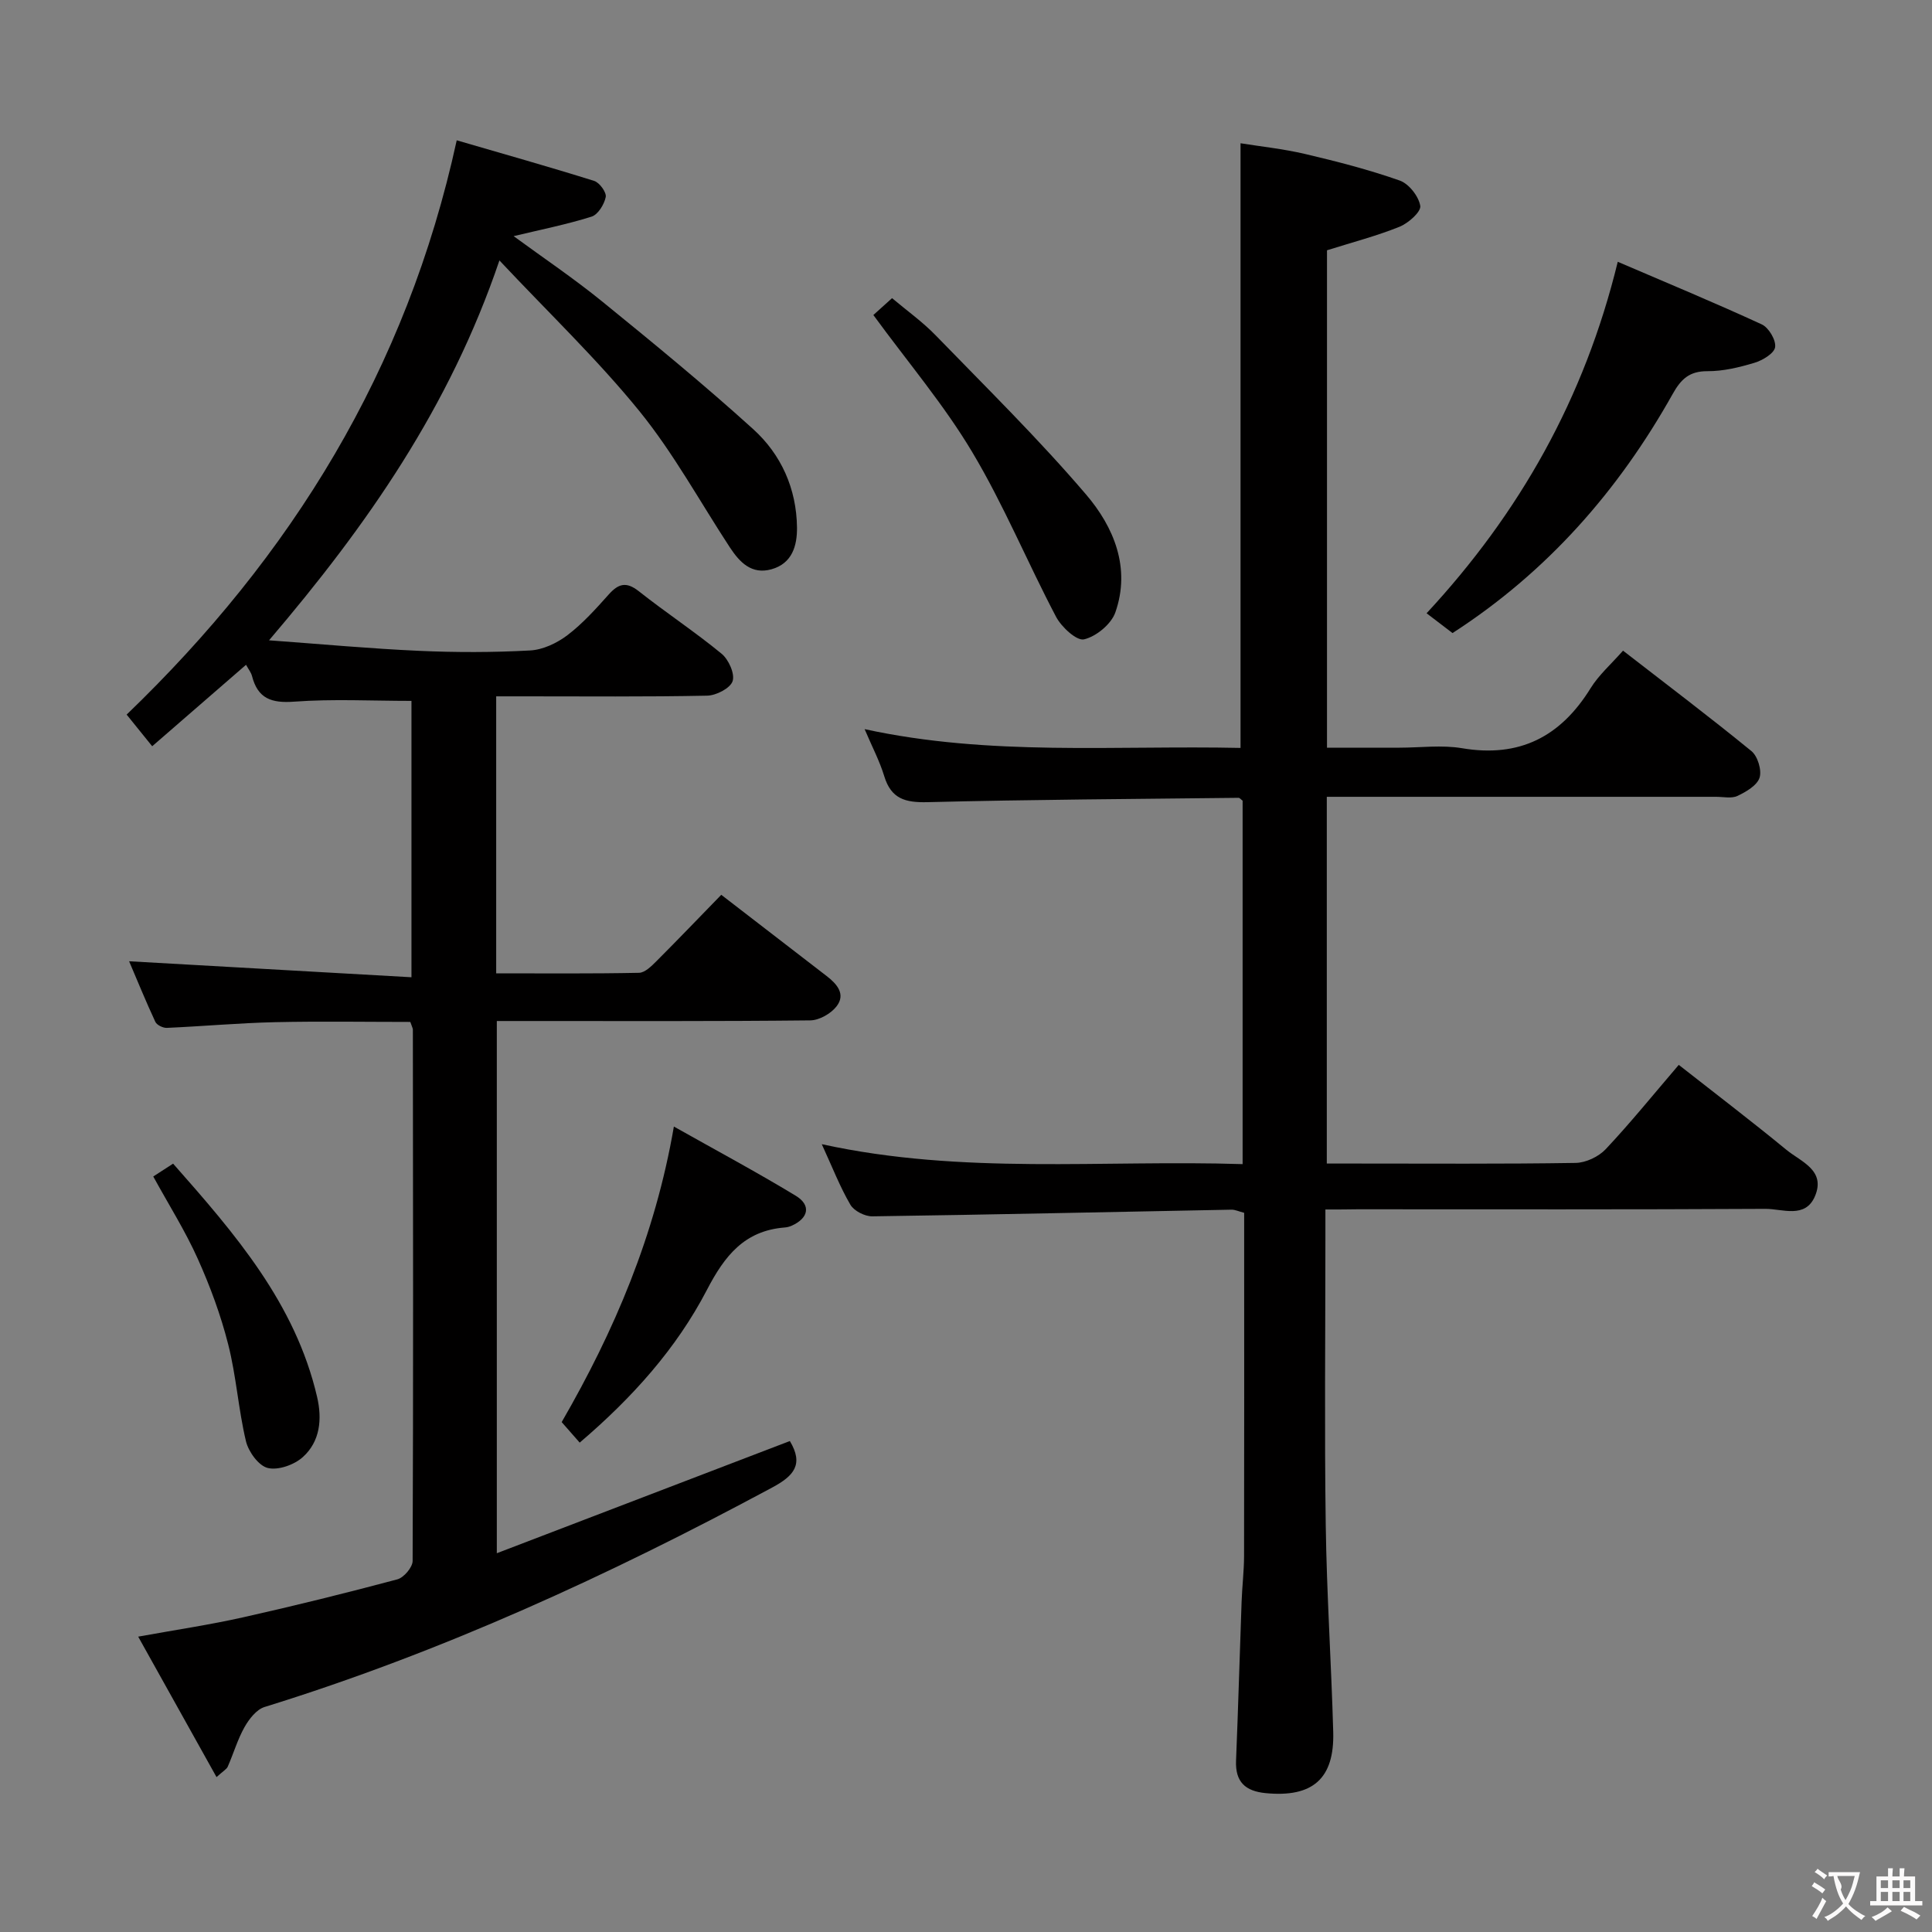 <svg enable-background="new 0 0 400 400" viewBox="0 0 400 400" xmlns="http://www.w3.org/2000/svg"><rect x="0" y="0" width="400" height="400" fill="#808080" stroke="none"/><g fill="#010000"><path d="m163.53 298.35c2.92 4.86.81 7.23-3.65 9.62-33.75 18.16-68.43 34.09-105.12 45.45-1.67.52-3.19 2.49-4.13 4.15-1.45 2.57-2.28 5.48-3.48 8.2-.23.53-.91.87-2.32 2.16-5.43-9.74-10.62-19.06-16.22-29.08 7.84-1.42 14.86-2.46 21.76-4.01 10.68-2.39 21.32-5.03 31.89-7.85 1.35-.36 3.16-2.49 3.17-3.81.15-36.66.09-73.33.05-109.99 0-.31-.2-.62-.53-1.61-9.17 0-18.59-.16-28 .05-7.47.17-14.92.85-22.39 1.18-.8.04-2.09-.58-2.4-1.25-2.01-4.32-3.8-8.73-5.43-12.54 19.41 1.1 38.71 2.19 58.46 3.31 0-20 0-38.72 0-57.22-8.19 0-16.28-.43-24.29.16-4.71.35-7.52-.64-8.72-5.29-.19-.75-.73-1.41-1.24-2.34-6.47 5.61-12.7 11.02-19.43 16.86-1.98-2.45-3.69-4.58-5.29-6.55 34.11-32.81 57.97-71.3 68.34-118.9 9.57 2.79 19.06 5.46 28.47 8.41 1.1.35 2.57 2.38 2.38 3.33-.31 1.53-1.6 3.64-2.93 4.06-5.17 1.63-10.51 2.69-16.14 4.04 6.04 4.43 12.42 8.72 18.36 13.55 10.58 8.6 21.14 17.26 31.24 26.41 5.8 5.25 8.97 12.33 9.07 20.35.04 3.8-1 7.46-5.28 8.66-4.1 1.15-6.57-1.42-8.6-4.5-6.2-9.45-11.66-19.51-18.75-28.24-8.66-10.67-18.68-20.23-28.98-31.2-10.3 30.35-27.32 54.76-47.7 78.65 10.97.8 21.01 1.73 31.07 2.18 7.65.34 15.34.34 22.99-.08 2.65-.14 5.57-1.53 7.73-3.17 3.15-2.4 5.87-5.43 8.53-8.41 2.02-2.26 3.64-2.73 6.24-.68 5.61 4.44 11.61 8.39 17.13 12.93 1.46 1.2 2.79 4.15 2.29 5.68-.48 1.47-3.39 2.97-5.27 3.01-12.66.26-25.33.14-38 .14-1.79 0-3.57 0-5.68 0v57.35c10.02 0 19.8.09 29.57-.11 1.22-.02 2.58-1.38 3.6-2.4 4.46-4.46 8.82-9.02 13.43-13.75 7.61 5.87 14.71 11.35 21.82 16.82 2.13 1.64 3.99 3.75 2.06 6.26-1.17 1.52-3.59 2.9-5.46 2.92-19.5.21-39 .13-58.5.13-1.98 0-3.96 0-6.39 0v110.19c20.43-7.81 40.48-15.49 60.67-23.23z"/><path d="m274.41 250.41v6.32c0 19.66-.21 39.32.07 58.98.2 14.29 1.15 28.57 1.55 42.86.27 9.72-4.28 13.62-13.98 12.68-4.22-.41-6.32-2.32-6.14-6.72.45-10.97.75-21.94 1.15-32.91.11-3.15.5-6.3.51-9.45.05-21.83.02-43.65.02-65.48 0-1.81 0-3.62 0-5.59-1.11-.28-1.88-.67-2.64-.65-24.78.47-49.57 1.03-74.35 1.38-1.54.02-3.79-1.12-4.54-2.41-2.16-3.7-3.73-7.76-5.92-12.53 29.2 6.4 58.06 3.2 87.13 4.13 0-25.48 0-50.4 0-75.25-.35-.25-.6-.6-.85-.59-21.47.24-42.94.36-64.4.9-4.57.11-7.51-.67-8.94-5.36-.96-3.16-2.53-6.13-4.07-9.76 25.92 5.65 51.83 3.33 77.83 3.89 0-41.66 0-83 0-125.19 4.09.66 8.8 1.15 13.37 2.22 6.6 1.55 13.2 3.25 19.59 5.5 1.9.67 3.93 3.27 4.25 5.24.2 1.23-2.47 3.59-4.3 4.33-4.74 1.91-9.72 3.2-15.01 4.87v102.98h14.98c4.33 0 8.77-.6 12.98.11 11.9 2.01 20.41-2.38 26.62-12.43 1.71-2.76 4.27-4.99 6.71-7.77 9.1 7.06 17.98 13.76 26.59 20.8 1.29 1.06 2.17 3.95 1.68 5.5-.52 1.61-2.78 2.92-4.56 3.77-1.23.59-2.95.19-4.44.19-24.99.01-49.99 0-74.98 0-1.79 0-3.58 0-5.62 0v75.93h6.02c15.16 0 30.33.11 45.48-.13 2.13-.03 4.77-1.28 6.24-2.84 5.12-5.44 9.83-11.27 15.13-17.46 7.54 5.92 15.02 11.62 22.29 17.59 3 2.46 8.19 4.22 5.91 9.6-2.01 4.73-6.75 2.6-10.27 2.62-28.16.16-56.32.09-84.48.09-1.97.04-3.92.04-6.61.04z"/><path d="m334.94 54.2c10.21 4.38 20.09 8.48 29.81 12.96 1.44.66 2.98 3.25 2.77 4.71-.18 1.29-2.58 2.73-4.27 3.24-3.15.95-6.49 1.76-9.75 1.74-3.74-.02-5.48 1.66-7.19 4.72-11.22 20.01-25.97 36.84-45.58 49.5-1.66-1.26-3.31-2.53-5.37-4.1 19.26-20.76 32.67-44.44 39.58-72.77z"/><path d="m120.02 298.68c-1.3-1.48-2.48-2.82-3.73-4.25 10.91-18.89 19.34-38.61 23.23-61.19 8.62 4.86 17.05 9.37 25.22 14.32 3.25 1.97 2.67 4.65-.85 6.22-.45.2-.95.32-1.44.36-8.32.66-12.42 5.85-16.09 12.92-6.31 12.13-15.41 22.29-26.34 31.62z"/><path d="m180.82 65.22c1.1-.99 2.32-2.09 3.87-3.49 3.06 2.58 6.32 4.9 9.06 7.73 10.51 10.83 21.3 21.44 31.09 32.9 5.76 6.73 9.31 15.21 6.08 24.43-.85 2.43-3.96 4.99-6.48 5.58-1.53.36-4.68-2.55-5.8-4.68-5.94-11.28-10.82-23.16-17.34-34.07-5.82-9.77-13.29-18.56-20.48-28.4z"/><path d="m31.73 243.58c1.43-.92 2.63-1.7 4.11-2.66 12.82 14.52 25.3 28.92 29.81 48.29 1.07 4.6.64 9.22-2.95 12.46-1.77 1.6-5.1 2.79-7.26 2.26-1.9-.46-4-3.37-4.52-5.55-1.57-6.59-2-13.46-3.67-20.02-1.53-6.05-3.73-12.01-6.29-17.71-2.55-5.71-5.93-11.06-9.23-17.07z"/></g><path d="m377.9 391.2c-.2.3-.4.5-.6.8-.7-.6-1.4-1-2.2-1.5.2-.3.4-.5.5-.8.6.4 1.4.8 2.3 1.5zm-1.8 6.1c-.2-.2-.5-.4-.9-.6.4-.6.8-1.2 1.2-1.9s.7-1.3.9-1.9c.3.3.5.5.8.7-.7 1.3-1.4 2.6-2 3.7zm2.2-9c-.3.3-.5.5-.6.8-.6-.6-1.3-1.1-2-1.5.3-.3.5-.5.6-.7.6.5 1.3.9 2 1.4zm.3.2v-.9h2 4.5c-.3 1.3-.6 2.5-1 3.6s-.9 2.1-1.4 3c.4.5 1 1 1.6 1.4s1.2.8 1.9 1.1c-.3.2-.5.4-.8.8-.4-.3-1-.7-1.6-1.2s-1.2-1.1-1.6-1.6c-.5.6-1.1 1.1-1.7 1.6s-1.4.9-2.1 1.4c-.1-.3-.3-.5-.7-.8.6-.2 1.2-.5 1.9-1s1.4-1.1 2-1.8c-.5-.8-.9-1.6-1.2-2.5s-.6-2-.8-3.2c-.4.1-.7.1-1 .1zm2.5 2.7c.3 1 .7 1.7 1 2.2.3-.5.6-1.1 1-2s.6-1.9.9-3h-3.2-.4c.1.9 1.3 1.8.7 2.8z" fill="#fbfafa"/><path d="m396.5 388.5v1.5 3.6h1.5v.9c-.4 0-1 0-1.7 0h-7.9c-.5 0-.9 0-1.2 0v-.9h1.3v-3.5c0-.7 0-1.2 0-1.6h2.4c0-.8 0-1.4 0-1.7h1c0 .3-.1.8-.1 1.7h1.5c0-.8 0-1.4 0-1.7h1c0 .3-.1.9-.1 1.7zm-8.2 9.2c-.2-.3-.5-.5-.8-.8.8-.3 1.4-.6 1.9-.9s1-.7 1.4-1.1c.3.3.6.5.9.8-1.6 1-2.8 1.6-3.4 2zm2.6-6.8v-1.6h-1.5v1.6zm0 2.7v-1.9h-1.5v1.9zm2.4-2.7v-1.6h-1.5v1.6zm0 2.7v-1.9h-1.5v1.9zm.2 2 .7-.8c.4.2.9.5 1.6.8s1.3.7 1.8 1c-.3.3-.5.5-.8.8-.4-.3-1.5-1-3.3-1.8zm2-4.7v-1.6h-1.4v1.6zm0 2.7v-1.9h-1.4v1.9z" fill="#fbfafa"/></svg>